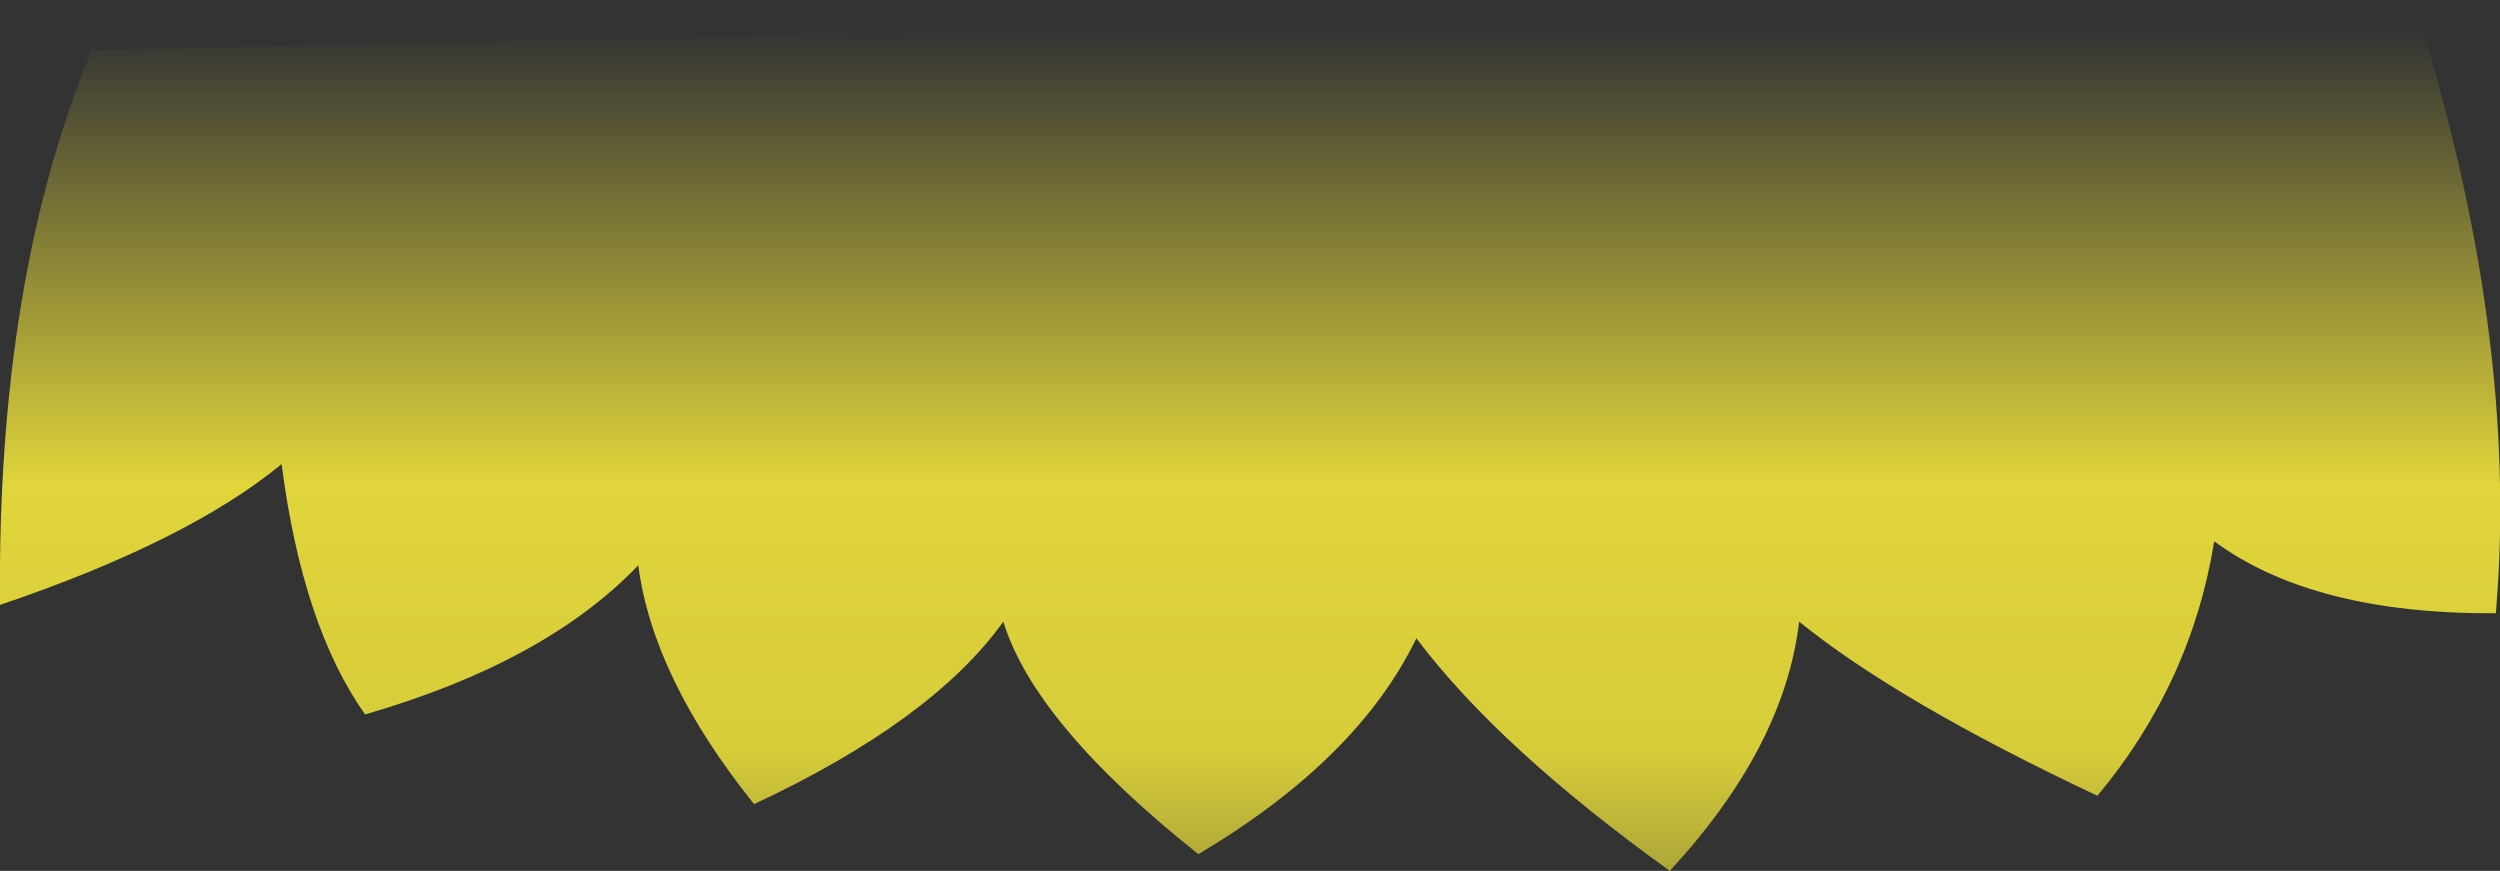 <?xml version="1.0" encoding="UTF-8" standalone="no"?>
<svg xmlns:xlink="http://www.w3.org/1999/xlink" height="41.75px" width="119.85px" xmlns="http://www.w3.org/2000/svg">
  <rect width="100%" height="100%" fill="#333333" stroke="none"/>
  <g transform="matrix(1.0, 0.0, 0.0, 1.0, 59.9, 20.85)">
    <path d="M-55.5 -18.45 L55.8 -20.85 Q60.9 -4.85 59.75 8.55 51.0 8.6 46.25 5.1 45.15 11.9 40.65 17.3 31.1 12.8 26.35 8.95 25.65 14.95 20.15 20.9 11.95 15.0 8.0 9.75 5.2 15.55 -2.45 20.1 -10.3 13.85 -11.8 8.95 -15.2 13.7 -23.75 17.7 -28.6 11.65 -29.3 6.25 -33.75 10.9 -42.4 13.4 -45.4 9.15 -46.4 1.4 -50.9 5.1 -59.9 8.15 -60.05 -7.5 -55.5 -18.45" fill="url(#gradient0)" fill-rule="evenodd" stroke="none"/>
  </g>
  <defs>
    <linearGradient gradientTransform="matrix(0.0, 0.035, -0.073, 0.0, 0.05, 9.25)" gradientUnits="userSpaceOnUse" id="gradient0" spreadMethod="pad" x1="-819.2" x2="819.2">
      <stop offset="0.0" stop-color="#fff23c" stop-opacity="0.0"/>
      <stop offset="0.38" stop-color="#fff23c" stop-opacity="0.847"/>
      <stop offset="0.604" stop-color="#fff23c" stop-opacity="0.8"/>
      <stop offset="1.0" stop-color="#fff23c" stop-opacity="0.0"/>
    </linearGradient>
  </defs>
</svg>
